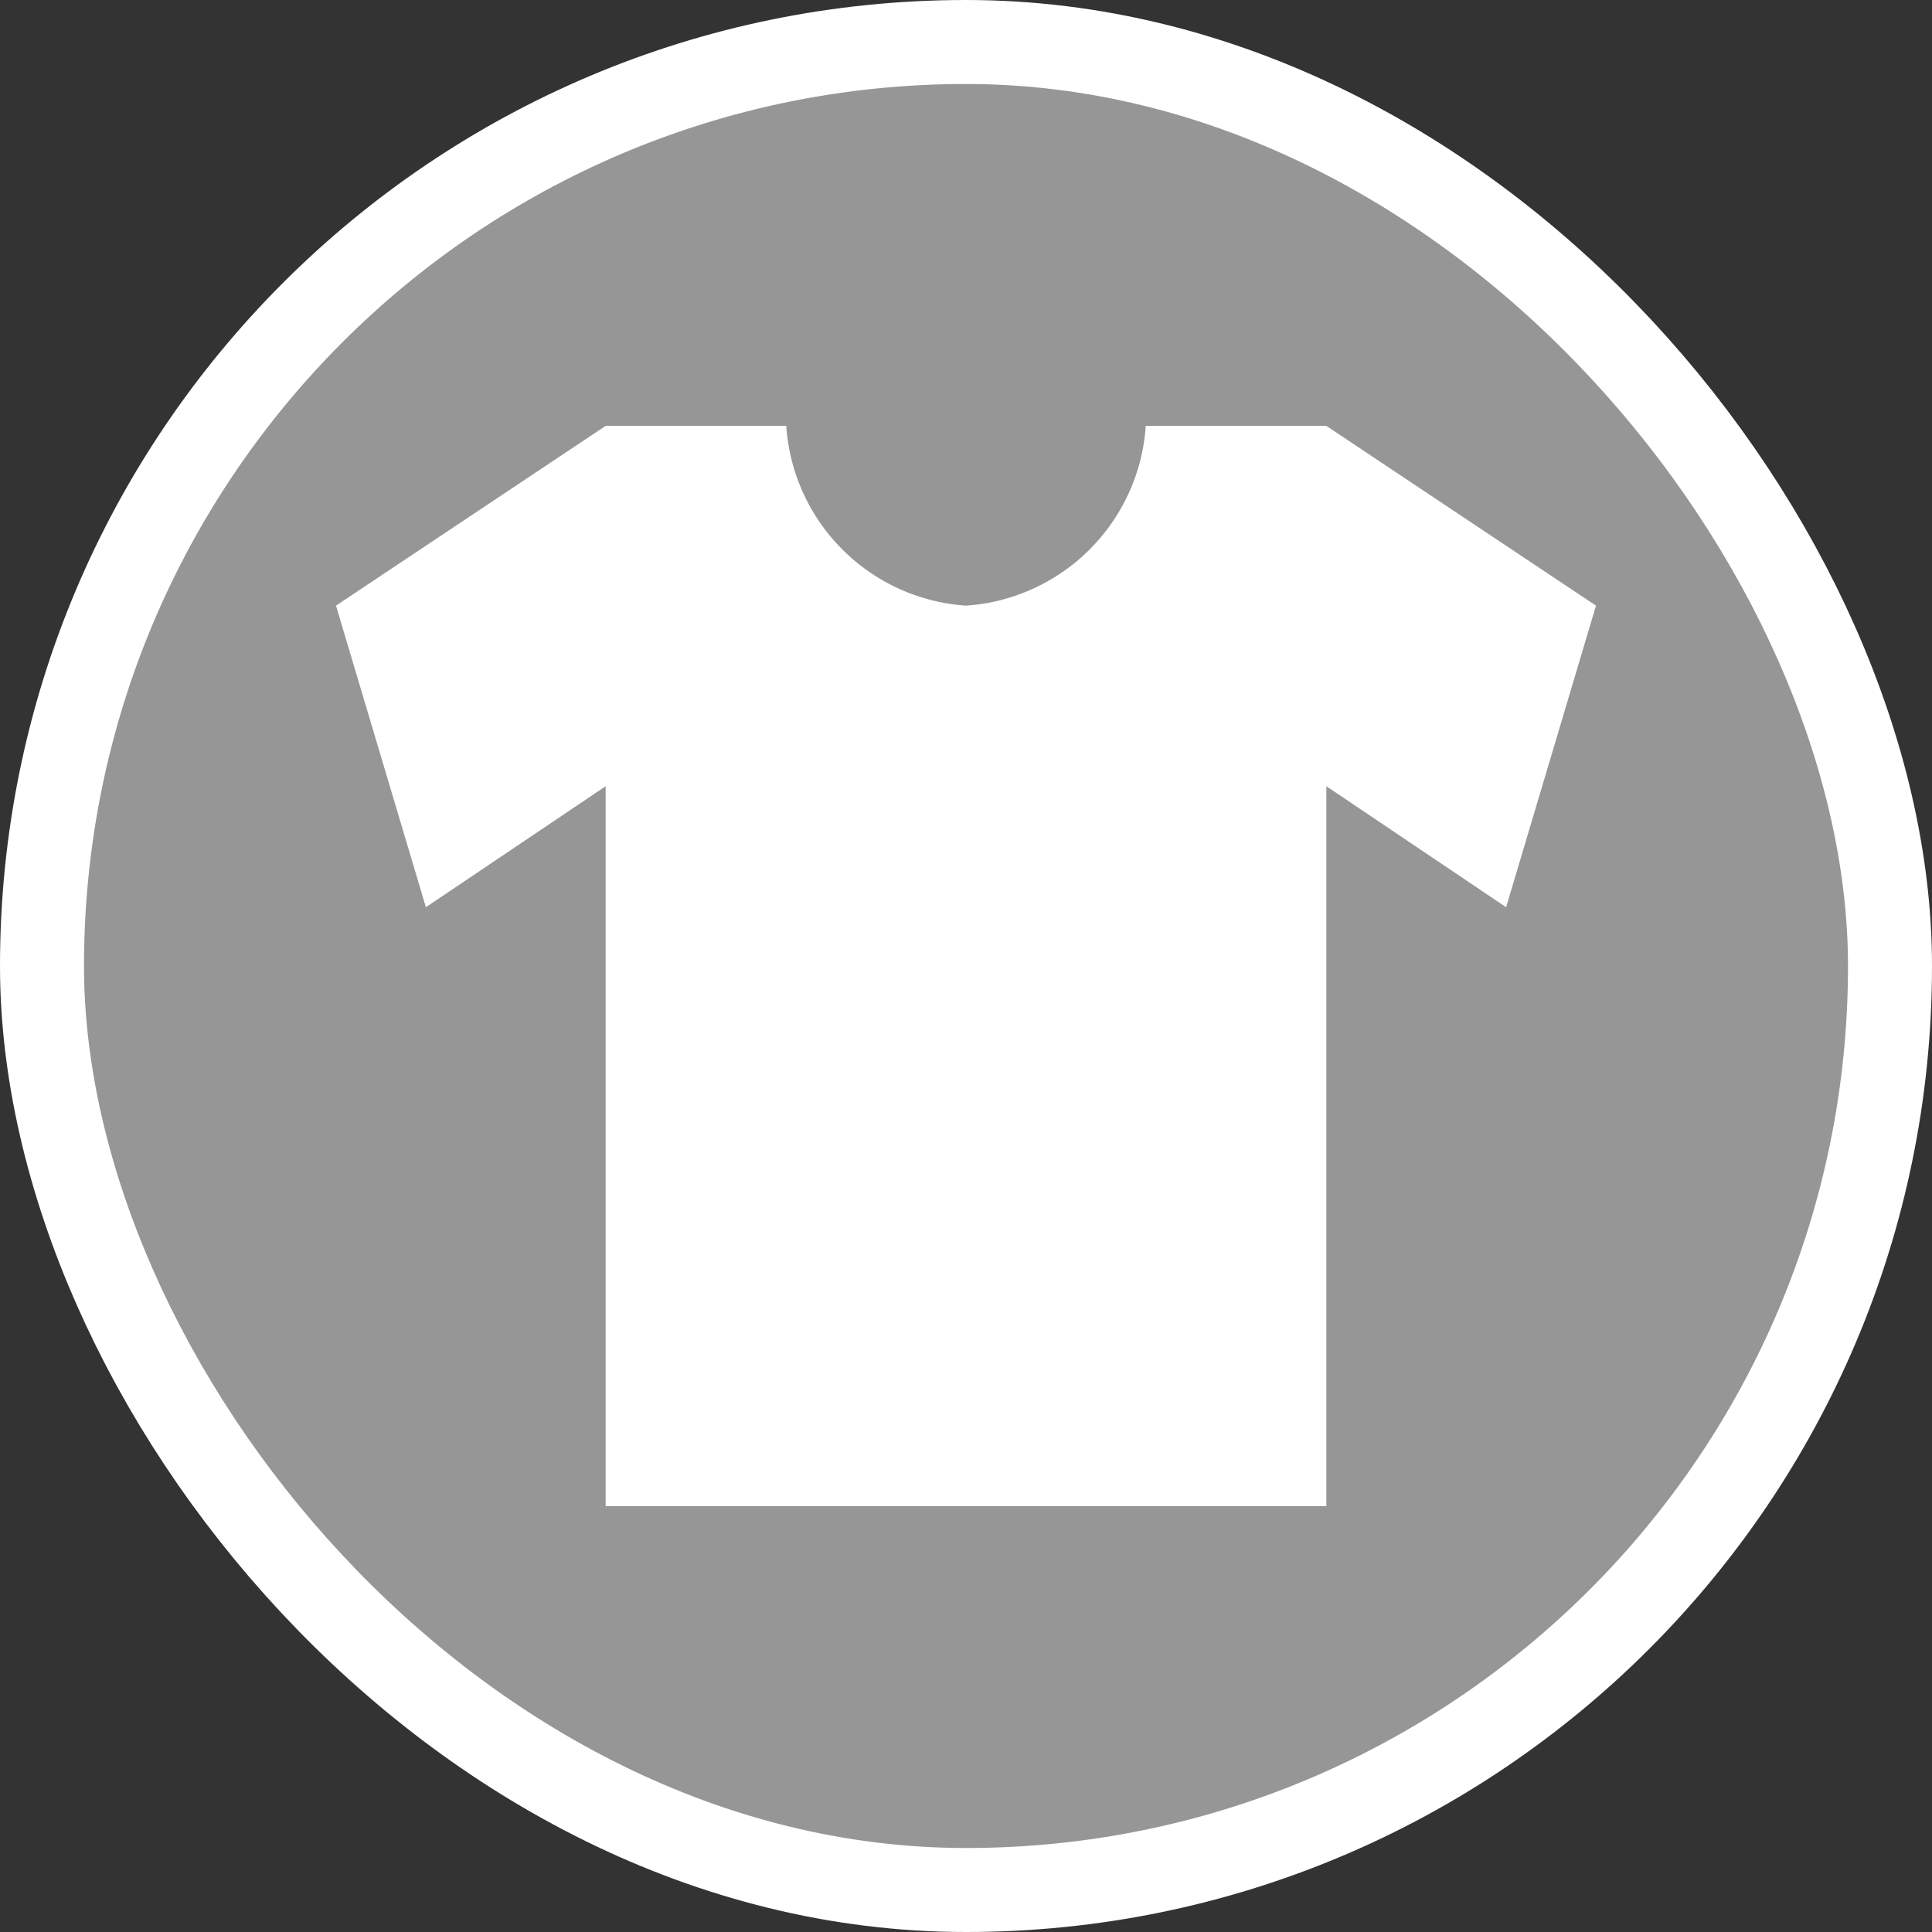 <svg xmlns="http://www.w3.org/2000/svg" viewBox="0 0 23 23" height="23" width="23"><rect x="0" y="0" width="23" height="23" fill="#333333" stroke="none"/><title>clothes_15.svg</title><rect fill="none" x="0" y="0" width="23" height="23"></rect><rect x="1" y="1" rx="10.5" ry="10.5" width="21" height="21" stroke="#ffffff" style="stroke-linejoin:round;stroke-miterlimit:4;" fill="#ffffff" stroke-width="2"></rect><rect x="1" y="1" width="21" height="21" rx="10.5" ry="10.5" fill="#969696"></rect><path fill="#fff" transform="translate(4 4)" d="M3.21,1.07,0,3.21,1.07,6.8,3.21,5.36v8.57h8.58V5.36L13.93,6.8,15,3.21,11.79,1.07H9.64A2.3,2.3,0,0,1,7.5,3.21,2.3,2.3,0,0,1,5.36,1.07Z"></path></svg>